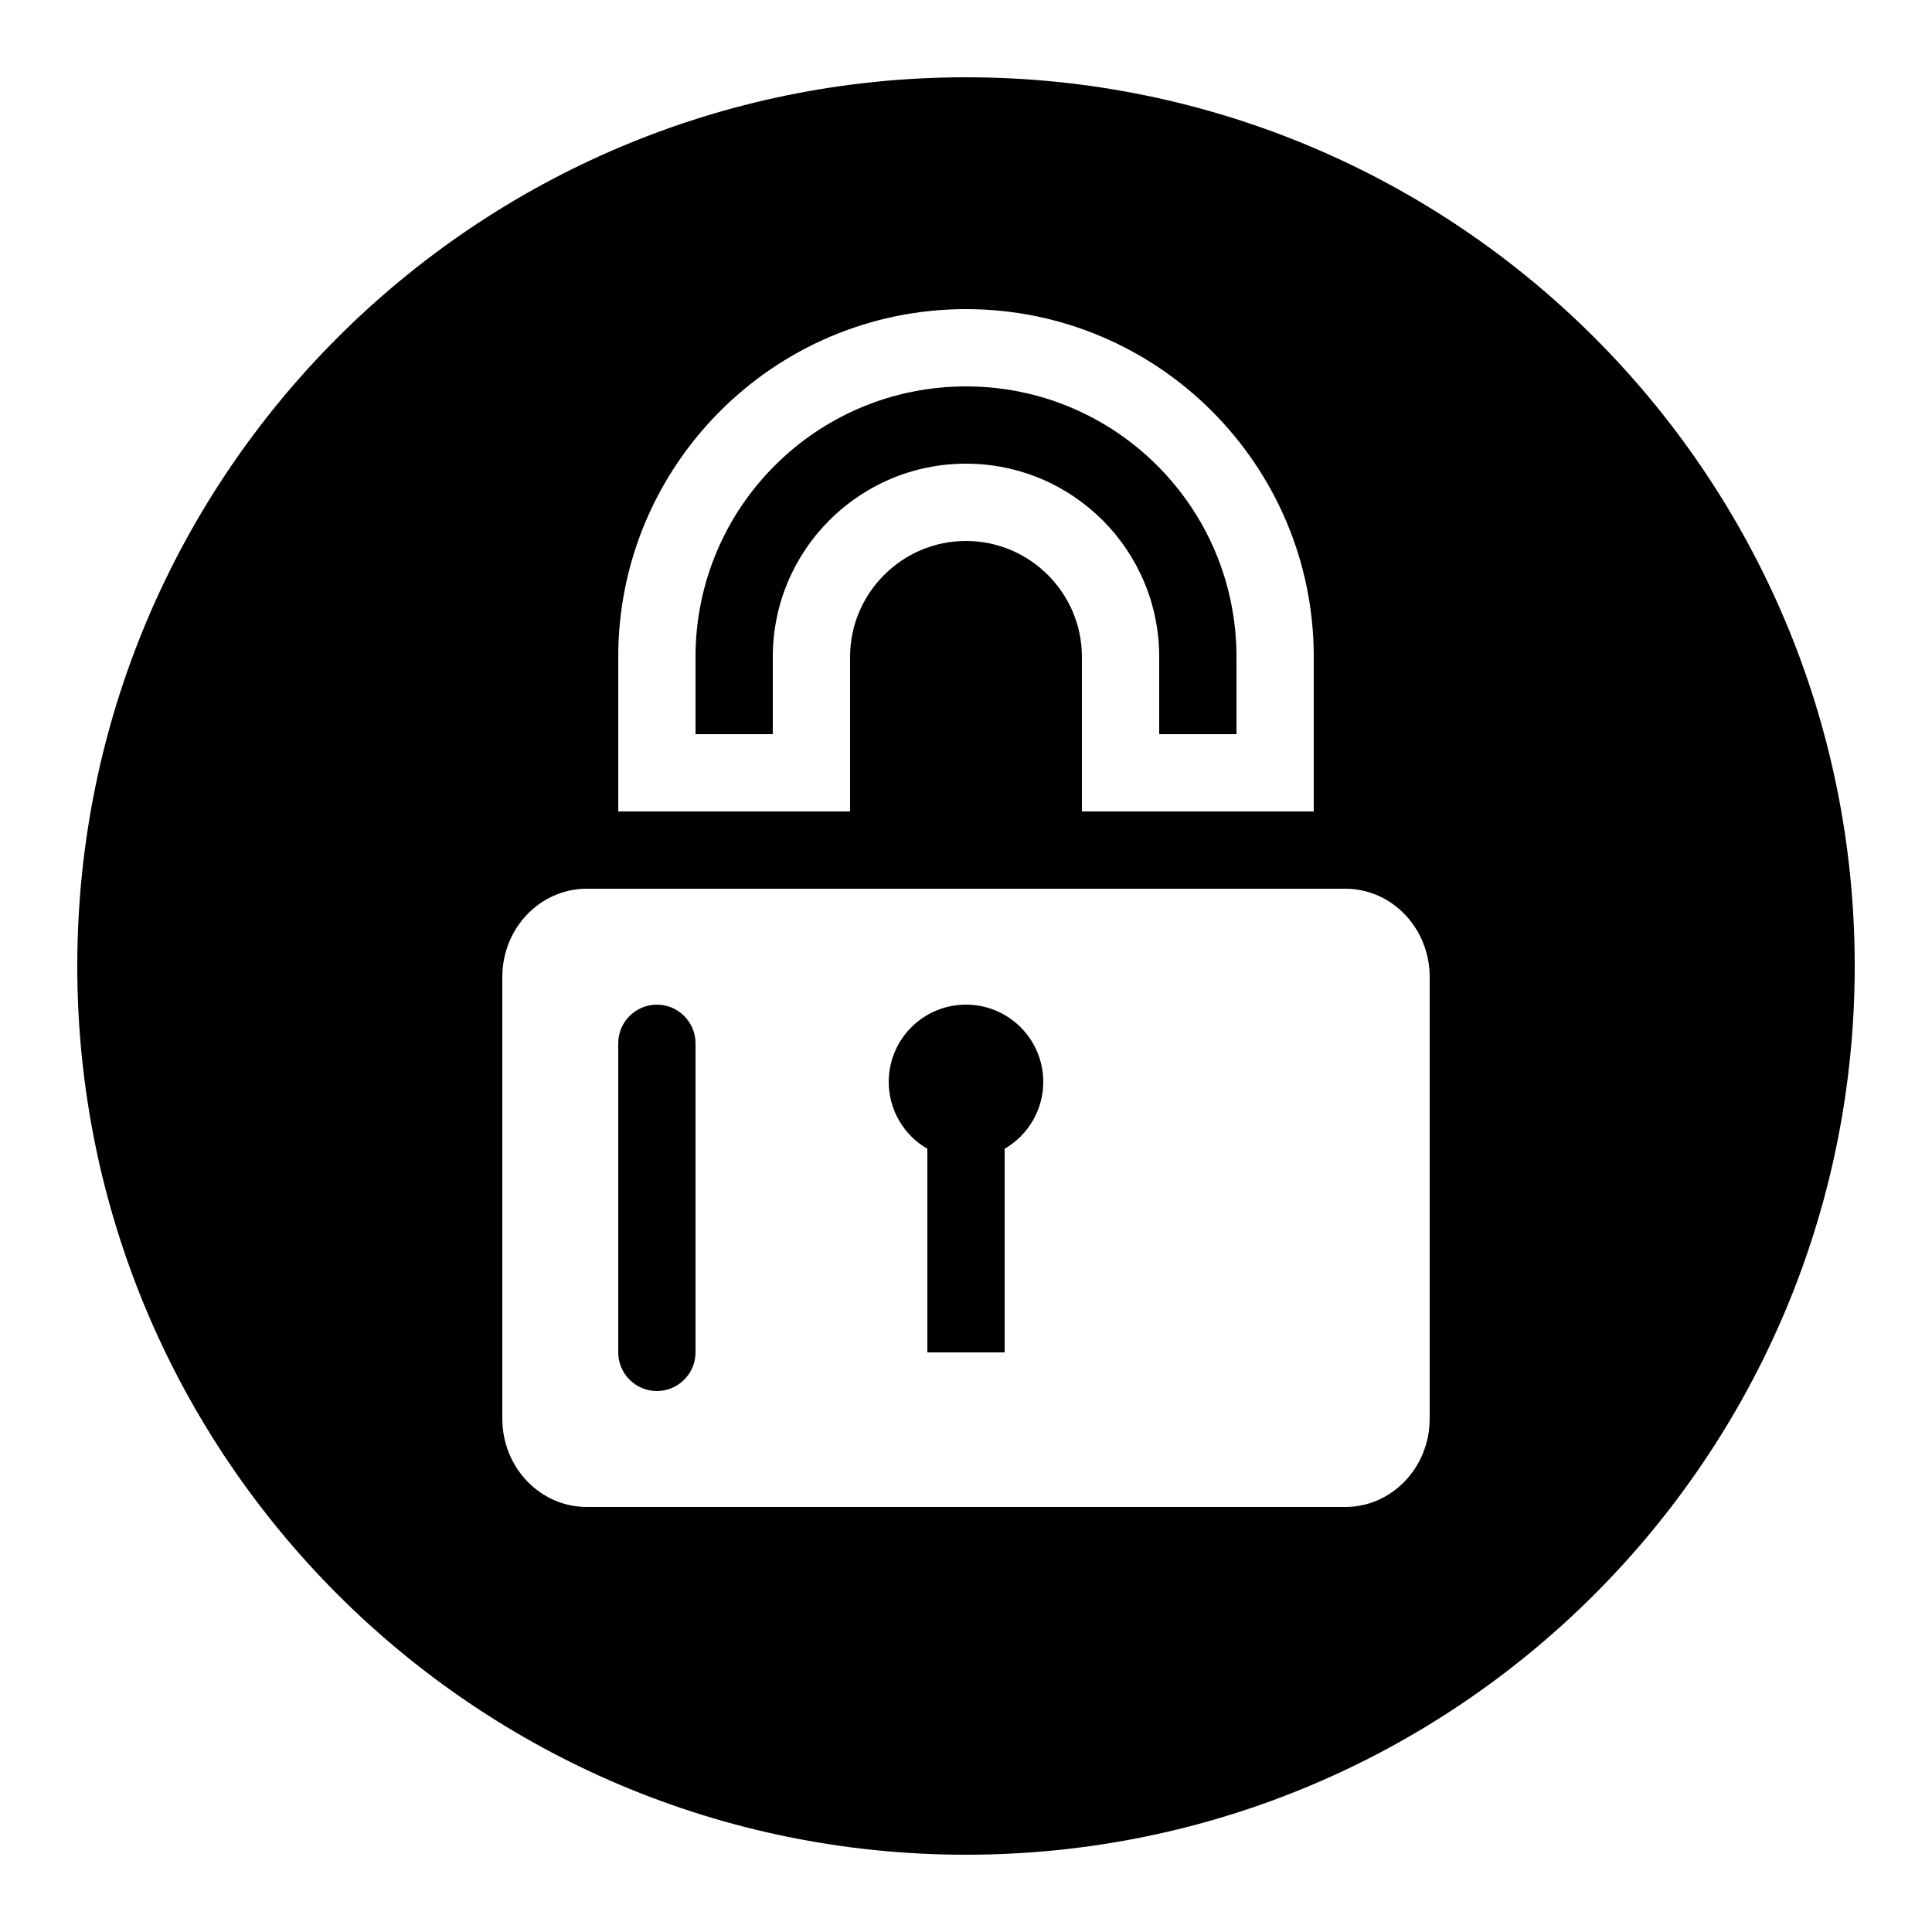 <svg xmlns="http://www.w3.org/2000/svg"  viewBox="0 0 50 50" width="50px" height="50px"><path d="M 25 2 C 12.297 2 2 12.297 2 25 C 2 37.703 12.297 48 25 48 C 37.703 48 48 37.703 48 25 C 48 12.297 37.703 2 25 2 Z M 25 8 C 29.965 8 34 12.035 34 17 L 34 21 L 28 21 L 28 17 C 28 15.348 26.652 14 25 14 C 23.348 14 22 15.348 22 17 L 22 21 L 16 21 L 16 17 C 16 12.035 20.035 8 25 8 Z M 25 10 C 21.133 10 18 13.133 18 17 L 18 19 L 20 19 L 20 17 C 20 14.238 22.238 12 25 12 C 27.762 12 30 14.238 30 17 L 30 19 L 32 19 L 32 17 C 32 13.133 28.867 10 25 10 Z M 15.184 23 L 34.816 23 C 36.023 23 37 24.023 37 25.285 L 37 36.715 C 37 37.977 36.023 39 34.816 39 L 15.184 39 C 13.977 39 13 37.977 13 36.715 L 13 25.285 C 13 24.023 13.977 23 15.184 23 Z M 17 26 C 16.449 26 16 26.449 16 27 L 16 35 C 16 35.551 16.449 36 17 36 C 17.551 36 18 35.551 18 35 L 18 27 C 18 26.449 17.551 26 17 26 Z M 25 26 C 23.895 26 23 26.895 23 28 C 23 28.715 23.383 29.375 24 29.73 L 24 35 L 26 35 L 26 29.73 C 26.617 29.371 27 28.715 27 28 C 27 26.895 26.105 26 25 26 Z"/></svg>